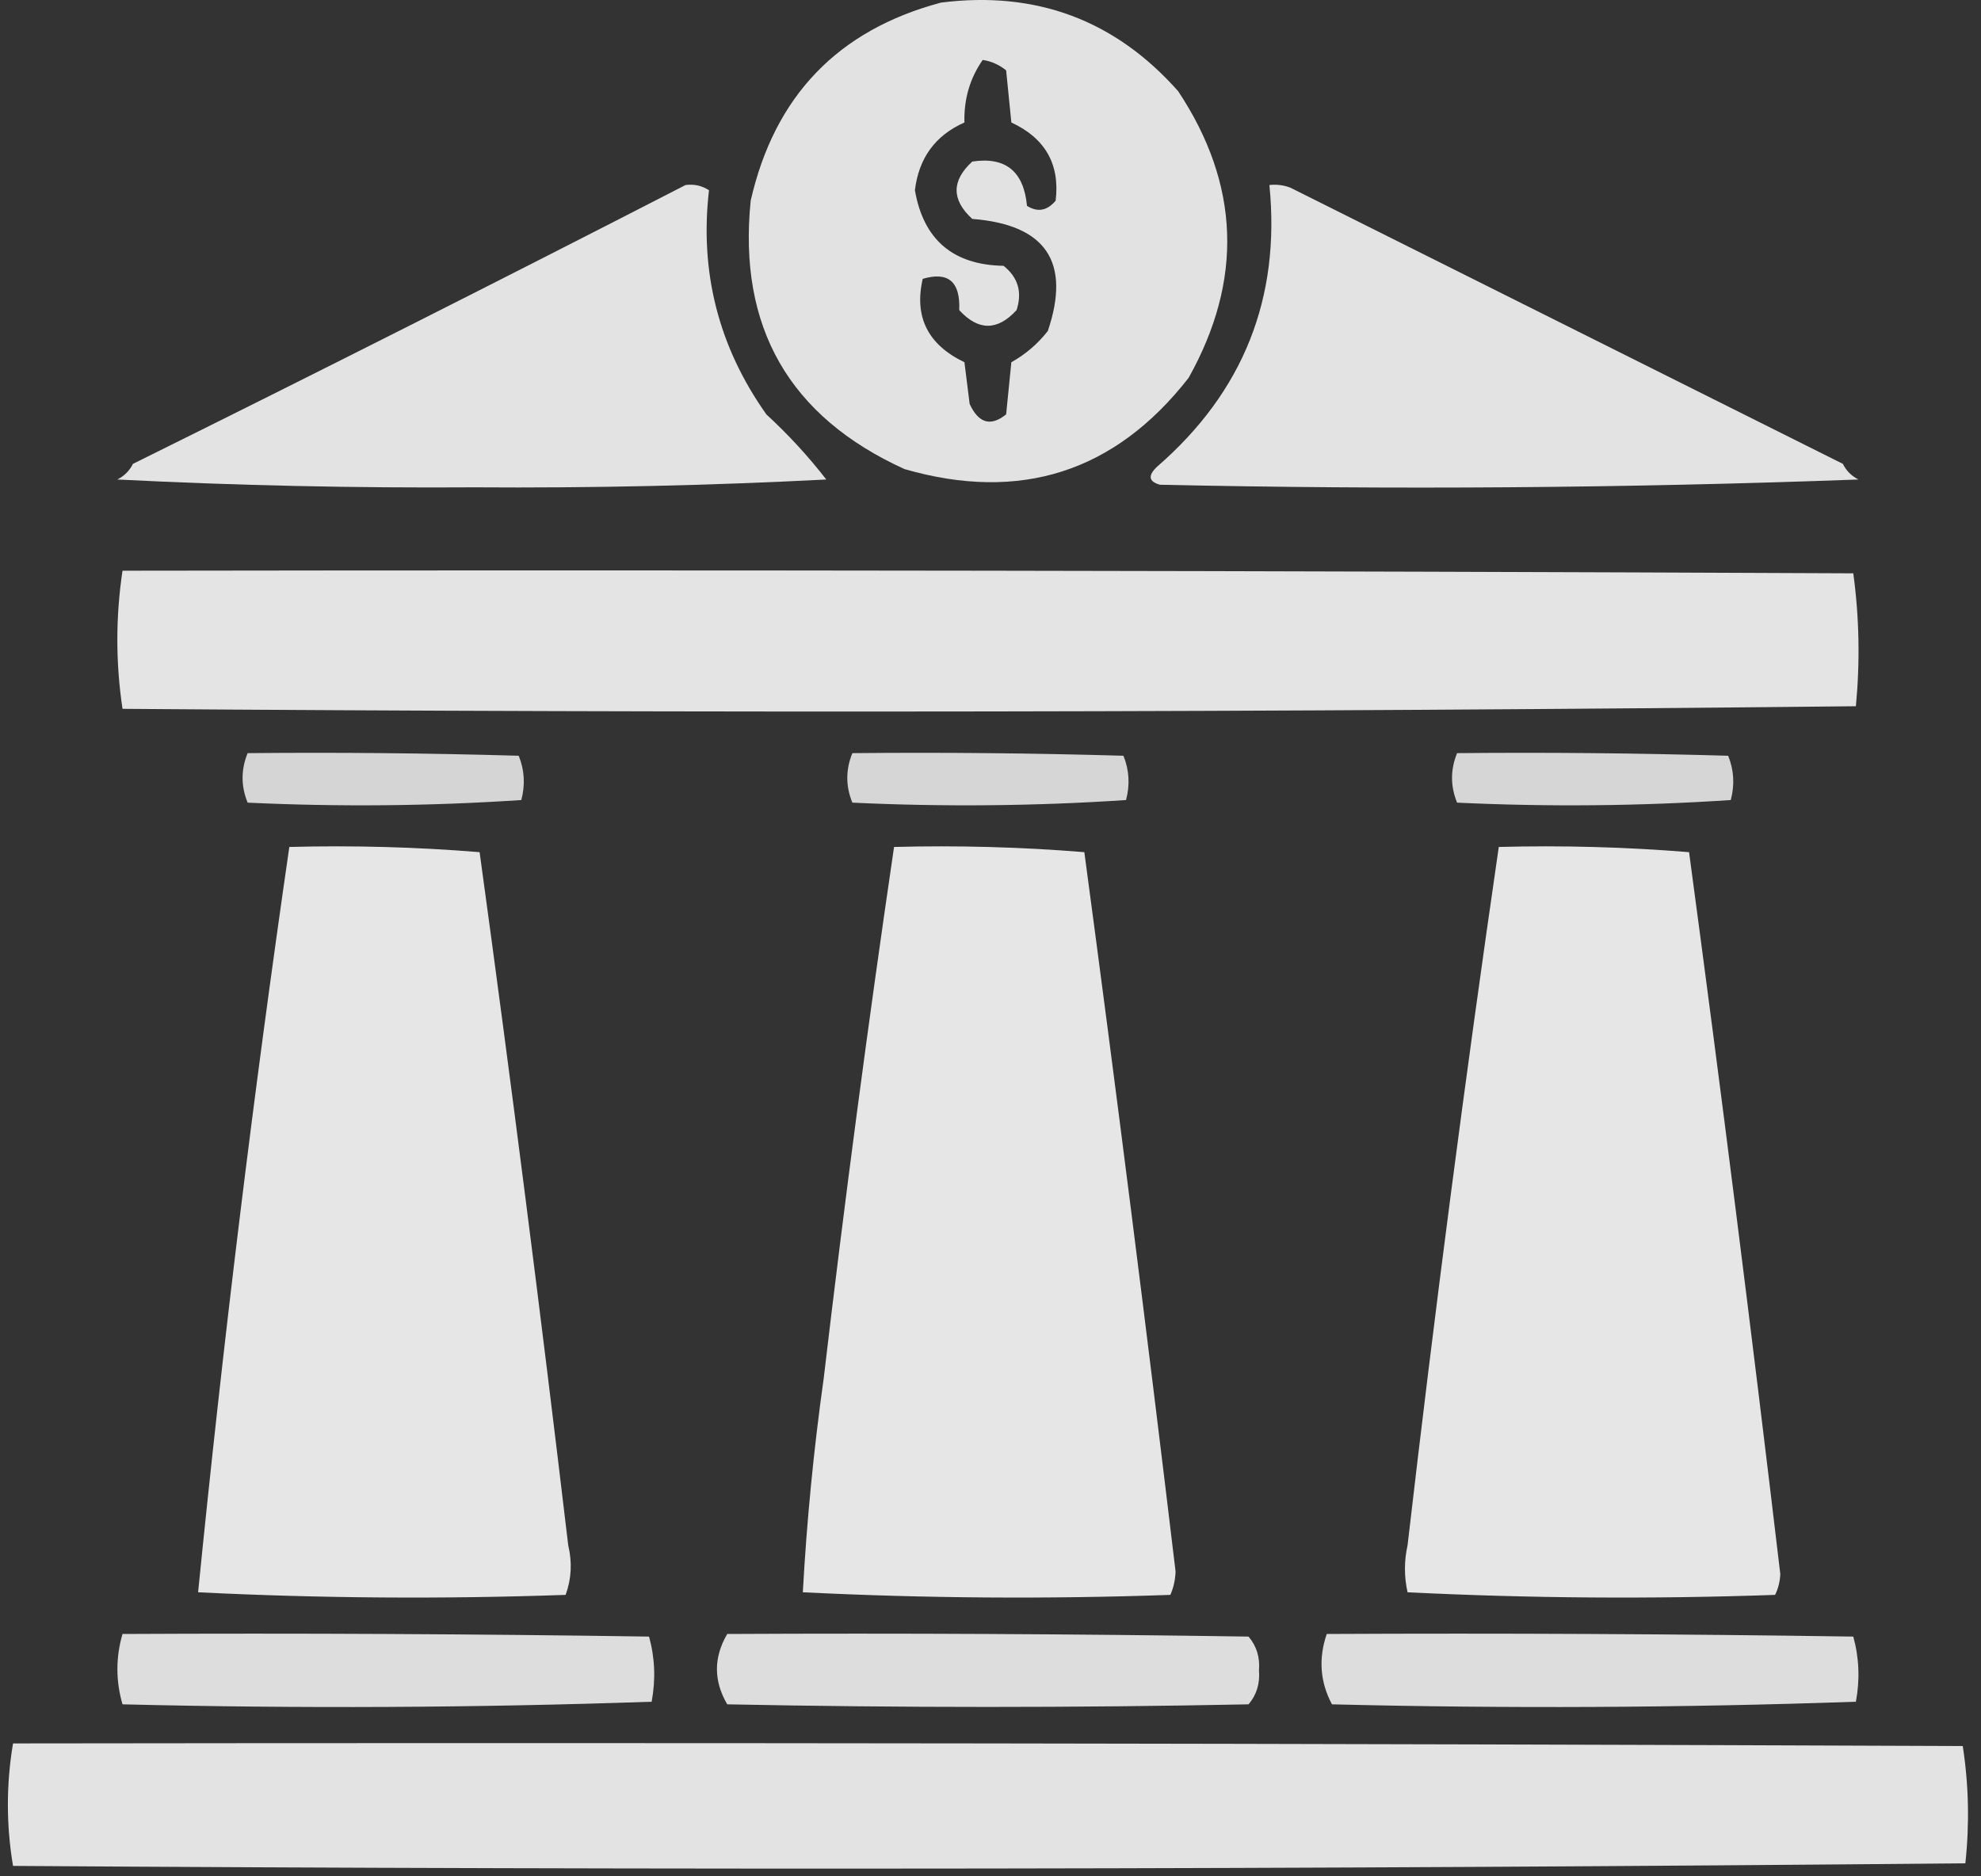 <?xml version="1.0" encoding="UTF-8"?>
<!DOCTYPE svg PUBLIC "-//W3C//DTD SVG 1.1//EN" "http://www.w3.org/Graphics/SVG/1.1/DTD/svg11.dtd">
<svg xmlns="http://www.w3.org/2000/svg" version="1.1" width="380px" height="360px" style="shape-rendering:geometricPrecision; text-rendering:geometricPrecision; image-rendering:optimizeQuality; fill-rule:evenodd; clip-rule:evenodd" xmlns:xlink="http://www.w3.org/1999/xlink">
<rect width="100%" height="100%" fill="#333333" stroke="none"/>
<g><path style="opacity:0.95" fill="#ebebeb" d="M 180.5,0.5 C 198.745,-1.81 213.911,3.856 226,17.5C 237.845,35.377 238.512,53.71 228,72.5C 213.884,90.577 195.718,96.41 173.5,90C 151.379,79.929 141.545,62.763 144,38.5C 148.567,18.435 160.734,5.768 180.5,0.5 Z M 188.5,11.5 C 190.17,11.751 191.67,12.418 193,13.5C 193.333,16.833 193.667,20.167 194,23.5C 200.507,26.522 203.34,31.522 202.5,38.5C 200.878,40.439 199.044,40.772 197,39.5C 196.377,32.861 192.877,30.027 186.5,31C 182.5,34.667 182.5,38.333 186.5,42C 200.63,43.104 205.463,50.271 201,63.5C 199.079,65.963 196.746,67.963 194,69.5C 193.667,72.833 193.333,76.167 193,79.5C 190.047,81.887 187.714,81.221 186,77.5C 185.667,74.833 185.333,72.167 185,69.5C 177.985,66.137 175.318,60.804 177,53.5C 181.906,52.053 184.239,54.053 184,59.5C 187.667,63.5 191.333,63.5 195,59.5C 196.123,56.044 195.29,53.21 192.5,51C 182.814,50.83 177.147,45.997 175.5,36.5C 176.249,30.311 179.416,25.978 185,23.5C 184.878,19.033 186.045,15.033 188.5,11.5 Z"/></g>
<g><path style="opacity:0.955" fill="#ebebeb" d="M 131.5,35.5 C 133.144,35.286 134.644,35.62 136,36.5C 134.183,52.234 137.85,66.567 147,79.5C 151.202,83.367 155.035,87.533 158.5,92C 136.086,93.157 113.586,93.657 91,93.5C 68.105,93.652 45.272,93.152 22.5,92C 23.833,91.333 24.833,90.333 25.5,89C 61.05,71.392 96.383,53.559 131.5,35.5 Z"/></g>
<g><path style="opacity:0.955" fill="#ebebeb" d="M 243.5,35.5 C 244.873,35.343 246.207,35.51 247.5,36C 282.833,53.667 318.167,71.333 353.5,89C 354.167,90.333 355.167,91.333 356.5,92C 311.892,93.651 267.226,93.984 222.5,93C 220.314,92.396 220.148,91.23 222,89.5C 238.494,75.178 245.661,57.178 243.5,35.5 Z"/></g>
<g><path style="opacity:0.958" fill="#ebebeb" d="M 23.5,109.5 C 134.167,109.333 244.834,109.5 355.5,110C 356.649,118.421 356.816,126.921 356,135.5C 245.236,136.665 134.403,136.832 23.5,136C 22.18,127.167 22.18,118.333 23.5,109.5 Z"/></g>
<g><path style="opacity:0.879" fill="#ebebeb" d="M 47.5,144.5 C 64.837,144.333 82.17,144.5 99.5,145C 100.61,147.737 100.777,150.571 100,153.5C 82.574,154.658 65.074,154.825 47.5,154C 46.208,150.835 46.208,147.668 47.5,144.5 Z"/></g>
<g><path style="opacity:0.879" fill="#ebeceb" d="M 163.5,144.5 C 180.837,144.333 198.17,144.5 215.5,145C 216.61,147.737 216.777,150.571 216,153.5C 198.574,154.658 181.074,154.825 163.5,154C 162.208,150.835 162.208,147.668 163.5,144.5 Z"/></g>
<g><path style="opacity:0.879" fill="#ebeceb" d="M 279.5,144.5 C 296.837,144.333 314.17,144.5 331.5,145C 332.61,147.737 332.777,150.571 332,153.5C 314.574,154.658 297.074,154.825 279.5,154C 278.208,150.835 278.208,147.668 279.5,144.5 Z"/></g>
<g><path style="opacity:0.973" fill="#ebebeb" d="M 55.5,162.5 C 67.747,162.178 79.914,162.512 92,163.5C 98.074,207.761 103.741,252.094 109,296.5C 109.784,299.76 109.617,302.927 108.5,306C 84.927,306.827 61.427,306.66 38,305.5C 42.769,257.682 48.602,210.015 55.5,162.5 Z"/></g>
<g><path style="opacity:0.973" fill="#ebebeb" d="M 171.5,162.5 C 183.747,162.178 195.914,162.512 208,163.5C 214.16,209.449 219.994,255.449 225.5,301.5C 225.449,303.1 225.116,304.6 224.5,306C 200.927,306.827 177.427,306.66 154,305.5C 154.752,291.81 156.085,278.143 158,264.5C 162.015,230.376 166.515,196.376 171.5,162.5 Z"/></g>
<g><path style="opacity:0.973" fill="#ebebeb" d="M 287.5,162.5 C 299.747,162.178 311.914,162.512 324,163.5C 330.198,209.611 336.031,255.778 341.5,302C 341.441,303.436 341.108,304.769 340.5,306C 316.927,306.827 293.427,306.66 270,305.5C 269.333,302.5 269.333,299.5 270,296.5C 275.186,251.679 281.019,207.012 287.5,162.5 Z"/></g>
<g><path style="opacity:0.917" fill="#ebeceb" d="M 23.5,313.5 C 57.168,313.333 90.835,313.5 124.5,314C 125.629,318.079 125.796,322.245 125,326.5C 91.238,327.662 57.405,327.829 23.5,327C 22.194,322.501 22.194,318.001 23.5,313.5 Z"/></g>
<g><path style="opacity:0.917" fill="#ebeceb" d="M 139.5,313.5 C 172.835,313.333 206.168,313.5 239.5,314C 241.045,315.822 241.712,317.989 241.5,320.5C 241.712,323.011 241.045,325.178 239.5,327C 206.167,327.667 172.833,327.667 139.5,327C 136.867,322.501 136.867,318.001 139.5,313.5 Z"/></g>
<g><path style="opacity:0.917" fill="#ebeceb" d="M 254.5,313.5 C 288.168,313.333 321.835,313.5 355.5,314C 356.629,318.079 356.796,322.245 356,326.5C 322.572,327.662 289.072,327.829 255.5,327C 253.217,322.712 252.884,318.212 254.5,313.5 Z"/></g>
<g><path style="opacity:0.954" fill="#ebebeb" d="M 2.5,334.5 C 127.167,334.333 251.834,334.5 376.5,335C 377.647,342.42 377.813,349.92 377,357.5C 252.236,358.665 127.403,358.832 2.5,358C 1.182,350.167 1.182,342.334 2.5,334.5 Z"/></g>
</svg>
